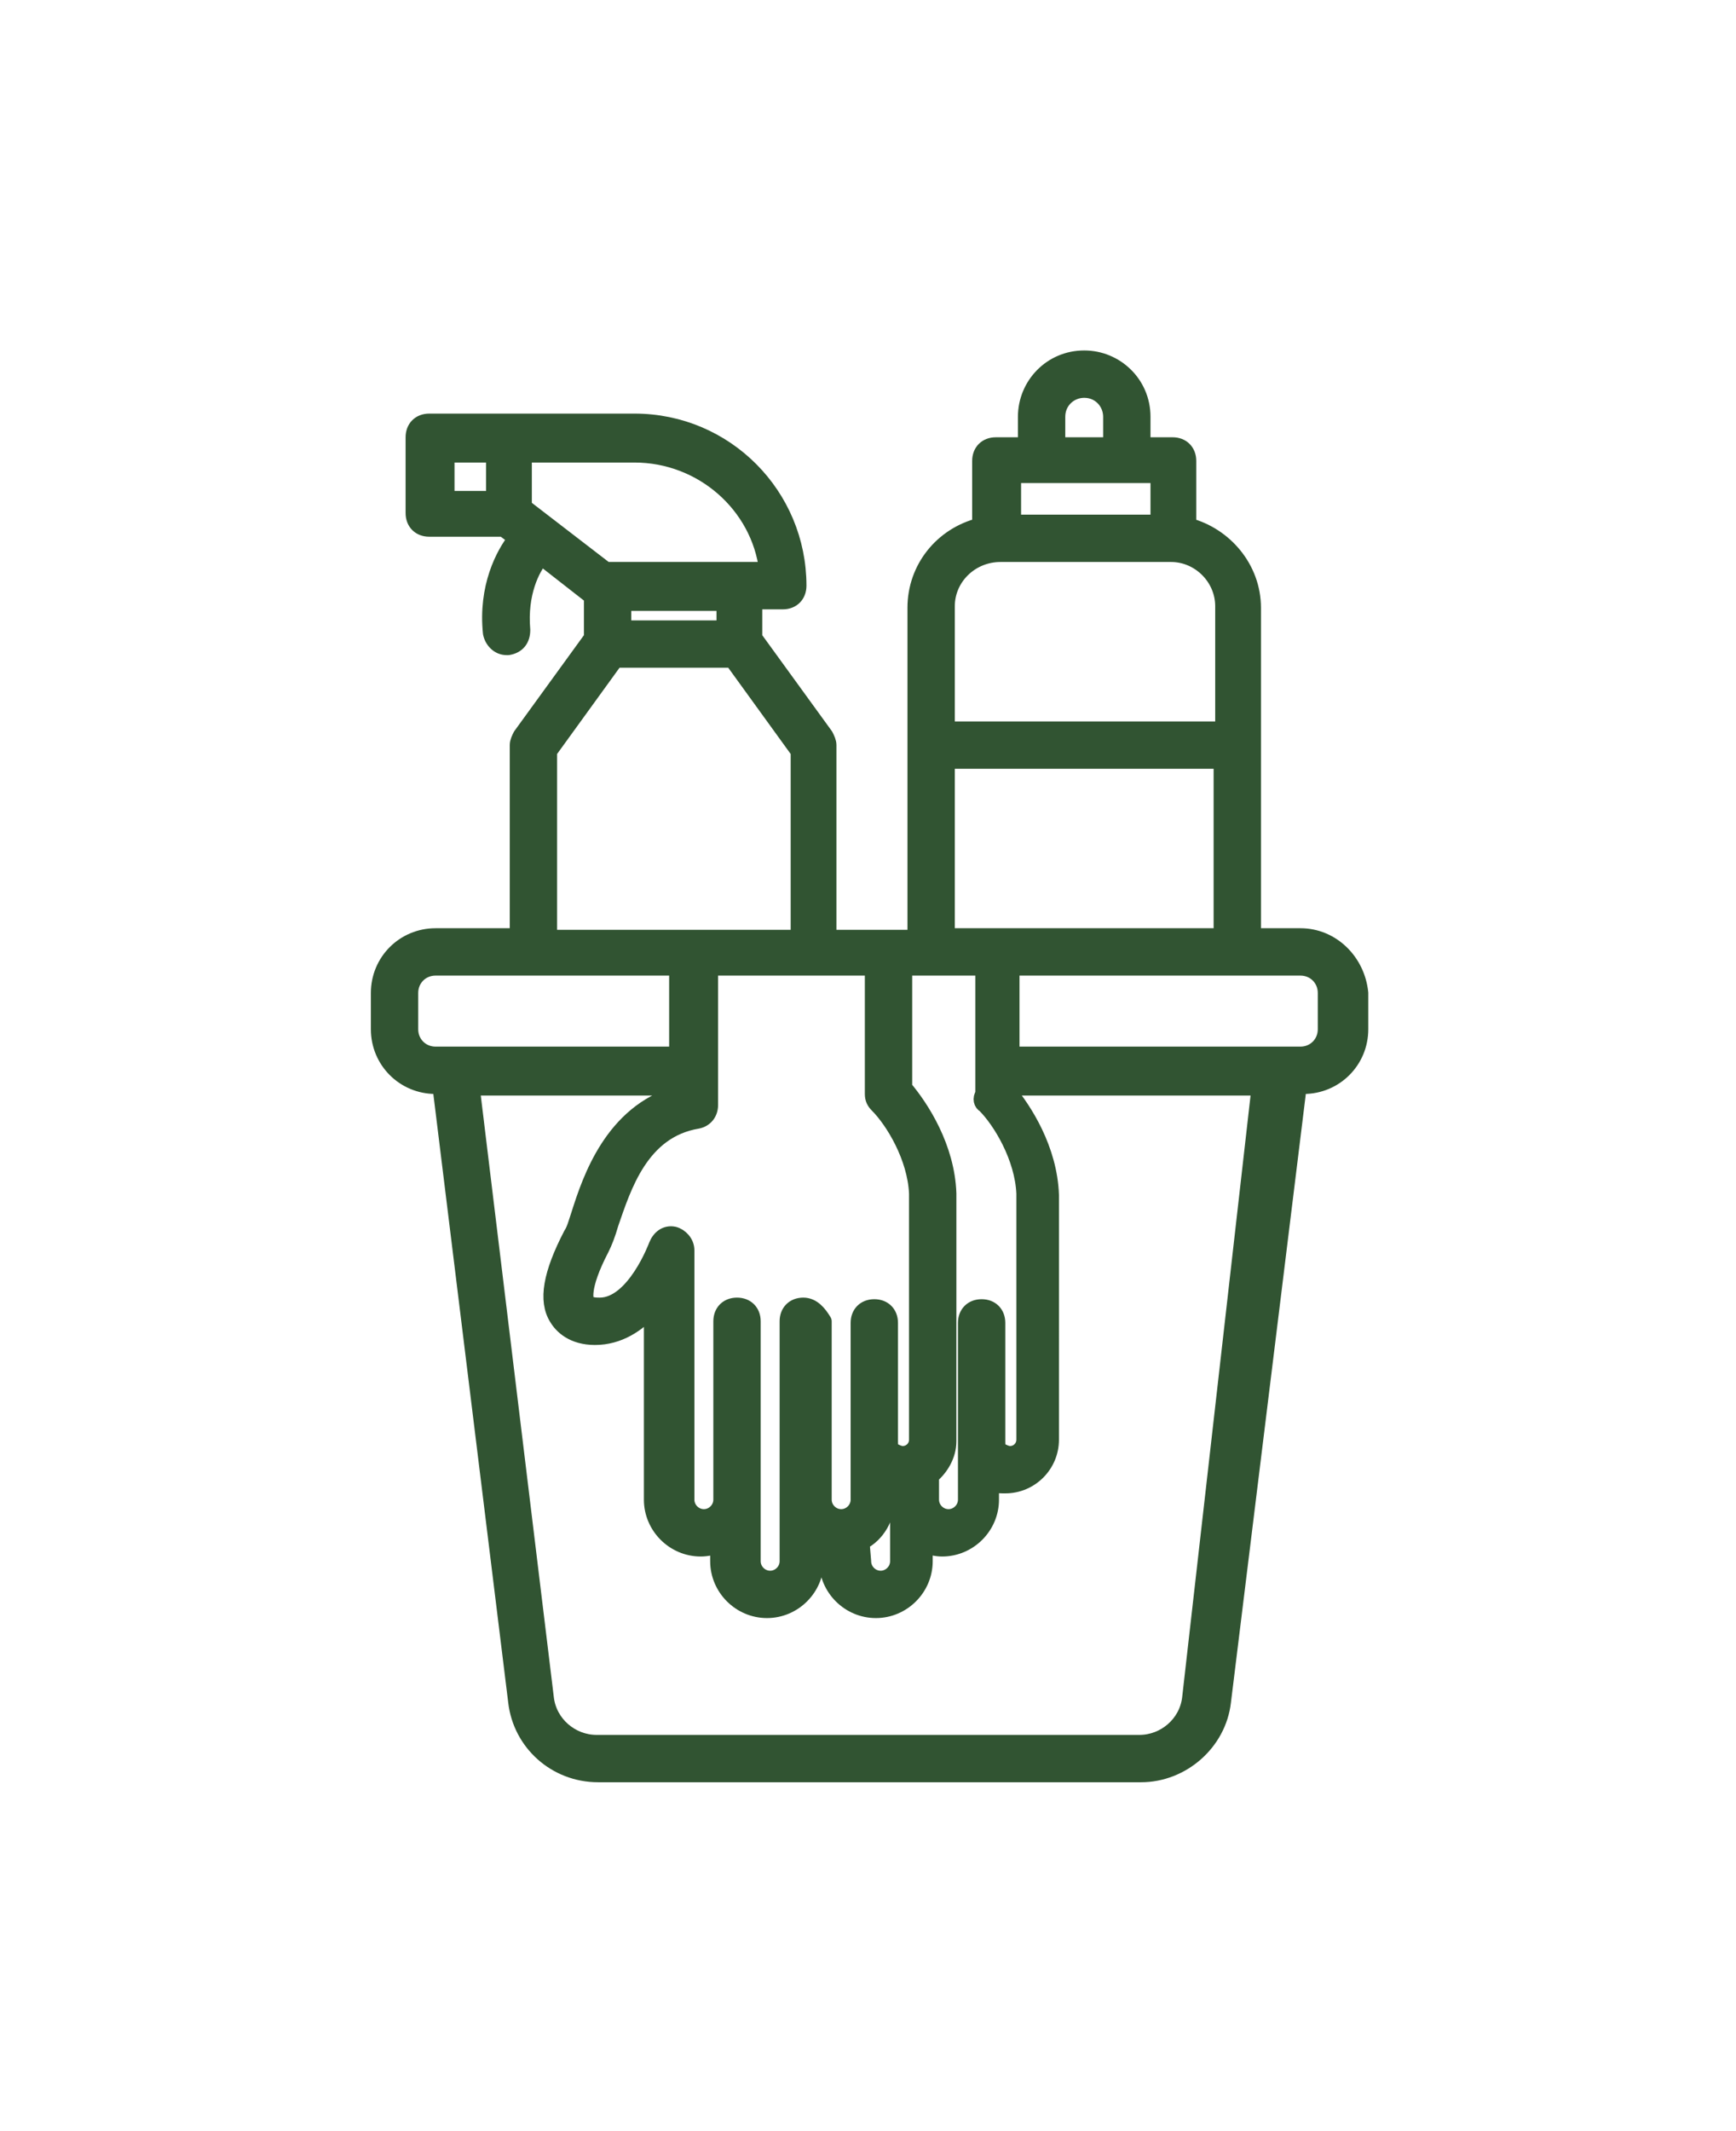 <?xml version="1.0" encoding="utf-8"?>
<!-- Generator: Adobe Illustrator 27.0.0, SVG Export Plug-In . SVG Version: 6.00 Build 0)  -->
<svg version="1.1" id="Camada_1" xmlns="http://www.w3.org/2000/svg" xmlns:xlink="http://www.w3.org/1999/xlink" x="0px" y="0px"
	 viewBox="0 0 110 135" style="enable-background:new 0 0 110 135;" xml:space="preserve">
<style type="text/css">
	.st0{fill:#315432;stroke:#315432;stroke-linecap:round;stroke-linejoin:round;stroke-miterlimit:10;}
</style>
<path class="st0" d="M82.4,59.3h-3V38.5c0-2.5-1.8-4.6-4.1-5.2v-4.1c0-0.6-0.4-1-1-1h-1.9v-1.8c0-2.1-1.7-3.7-3.7-3.7
	c-2.1,0-3.7,1.7-3.7,3.7v1.8h-1.9c-0.6,0-1,0.4-1,1v4.1C59.7,33.9,58,36,58,38.5v20.9h-5.5V47.2c0-0.2-0.1-0.4-0.2-0.6l-4.5-6.2
	v-2.3h1.8c0.6,0,1-0.4,1-1c0-5.7-4.6-10.4-10.4-10.4h-13c-0.6,0-1,0.4-1,1v4.8c0,0.6,0.4,1,1,1h4.7l0.8,0.6c-0.8,1-1.9,3.1-1.6,6
	c0.1,0.5,0.5,0.9,1,0.9h0.1c0.6-0.1,0.9-0.5,0.9-1.1c-0.2-2.3,0.6-3.9,1.2-4.6l3.2,2.5v2.6L33,46.6c-0.1,0.2-0.2,0.4-0.2,0.6v12.1
	h-5.2c-2,0-3.6,1.6-3.6,3.6v2.3c0,2,1.6,3.6,3.6,3.6h0.3l4.8,39c0.3,2.6,2.5,4.6,5.2,4.6h34.4c2.6,0,4.9-2,5.2-4.6l4.8-39h0.3
	c2,0,3.6-1.6,3.6-3.6v-2.3C86,60.9,84.4,59.3,82.4,59.3L82.4,59.3z M67,26.4c0-1,0.8-1.7,1.7-1.7c1,0,1.7,0.8,1.7,1.7v1.8H67V26.4
	L67,26.4z M64.2,30.1h9.2v3h-9.2V30.1z M63.4,35.1h10.8c1.8,0,3.3,1.5,3.3,3.3v7.8H60v-7.8C60,36.6,61.5,35.1,63.4,35.1L63.4,35.1z
	 M60,48.2h17.4v11.1H60V48.2z M62.4,70c1,1,2.4,3.3,2.5,5.6v15.6c0,0.5-0.4,0.9-0.9,0.9c-0.2,0-0.4-0.1-0.6-0.2s-0.2-0.4-0.2-0.6
	v-7.5c0-0.6-0.4-1-1-1s-1,0.4-1,1V95c0,0.6-0.5,1.1-1.1,1.1S59,95.6,59,95v-1.5c0.6-0.5,1.1-1.3,1.1-2.2V75.6
	c-0.1-2.9-1.7-5.4-2.8-6.7v-7.6h5v8C62.1,69.6,62.2,69.9,62.4,70L62.4,70z M50.9,82.7c-0.6,0-1,0.4-1,1v15.2c0,0.6-0.5,1.1-1.1,1.1
	s-1.1-0.5-1.1-1.1V83.7c0-0.6-0.4-1-1-1s-1,0.4-1,1V95c0,0.6-0.5,1.1-1.1,1.1s-1.1-0.5-1.1-1.1V79.2c0-0.5-0.4-0.9-0.8-1
	c-0.5-0.1-0.9,0.2-1.1,0.7c0,0-1.4,3.8-3.6,3.8l0,0c-0.2,0-0.6,0-0.8-0.2c-0.1-0.1-0.4-0.9,0.9-3.4c0.2-0.4,0.4-0.9,0.6-1.6
	c0.8-2.3,1.9-5.9,5.5-6.5c0.5-0.1,0.8-0.5,0.8-1v-8.7h6.7h3.6v8c0,0.3,0.1,0.5,0.3,0.7c1,1,2.4,3.3,2.5,5.6v15.6
	c0,0.5-0.4,0.9-0.9,0.9c-0.2,0-0.4-0.1-0.6-0.2s-0.2-0.4-0.2-0.6v-7.5c0-0.6-0.4-1-1-1s-1,0.4-1,1V95c0,0.6-0.5,1.1-1.1,1.1
	s-1.1-0.5-1.1-1.1V83.7C51.9,83.2,51.5,82.7,50.9,82.7L50.9,82.7z M54.6,97.7c1-0.5,1.6-1.6,1.6-2.7v-1c0.2,0.1,0.4,0.1,0.7,0.1v4.8
	c0,0.6-0.5,1.1-1.1,1.1s-1.1-0.5-1.1-1.1L54.6,97.7L54.6,97.7z M45.9,39.8h-6.4v-1.6h6.4V39.8z M48.6,36.1H38.4l-5.2-4v-3.3h7
	C44.5,28.8,48.1,32,48.6,36.1L48.6,36.1z M28.3,28.8h3v2.8h-3V28.8z M34.8,47.6l4.2-5.8h7.4l4.2,5.8v11.8H34.8V47.6L34.8,47.6z
	 M26,65.2v-2.3c0-0.9,0.7-1.6,1.6-1.6h15.3v5.5H27.6C26.7,66.8,26,66.1,26,65.2L26,65.2z M75.4,107.6c-0.2,1.6-1.6,2.8-3.2,2.8H37.8
	c-1.6,0-3-1.2-3.2-2.8l-4.7-38.7h13v0.4c-4.1,1.2-5.5,5.4-6.2,7.6c-0.2,0.6-0.3,1-0.5,1.3c-1.3,2.5-1.6,4.2-0.9,5.3
	c0.3,0.5,1,1.2,2.4,1.2c1.5,0,2.7-0.8,3.6-1.8V95c0,1.7,1.4,3.1,3.1,3.1c0.4,0,0.8-0.1,1.1-0.2v1c0,1.7,1.4,3.1,3.1,3.1
	s3.1-1.4,3.1-3.1v-1c0.2,0.1,0.4,0.1,0.7,0.2v0.8c0,1.7,1.4,3.1,3.1,3.1c1.7,0,3.1-1.4,3.1-3.1v-1c0.4,0.1,0.7,0.2,1.1,0.2
	c1.7,0,3.1-1.4,3.1-3.1v-1c0.3,0.1,0.6,0.1,0.9,0.1c1.6,0,2.9-1.3,2.9-2.9V75.7c-0.1-2.9-1.7-5.4-2.8-6.7v-0.1h16L75.4,107.6
	L75.4,107.6z M84,65.2c0,0.9-0.7,1.6-1.6,1.6H64.1v-5.5h18.3c0.9,0,1.6,0.7,1.6,1.6C84,62.9,84,65.2,84,65.2z"/>
</svg>
